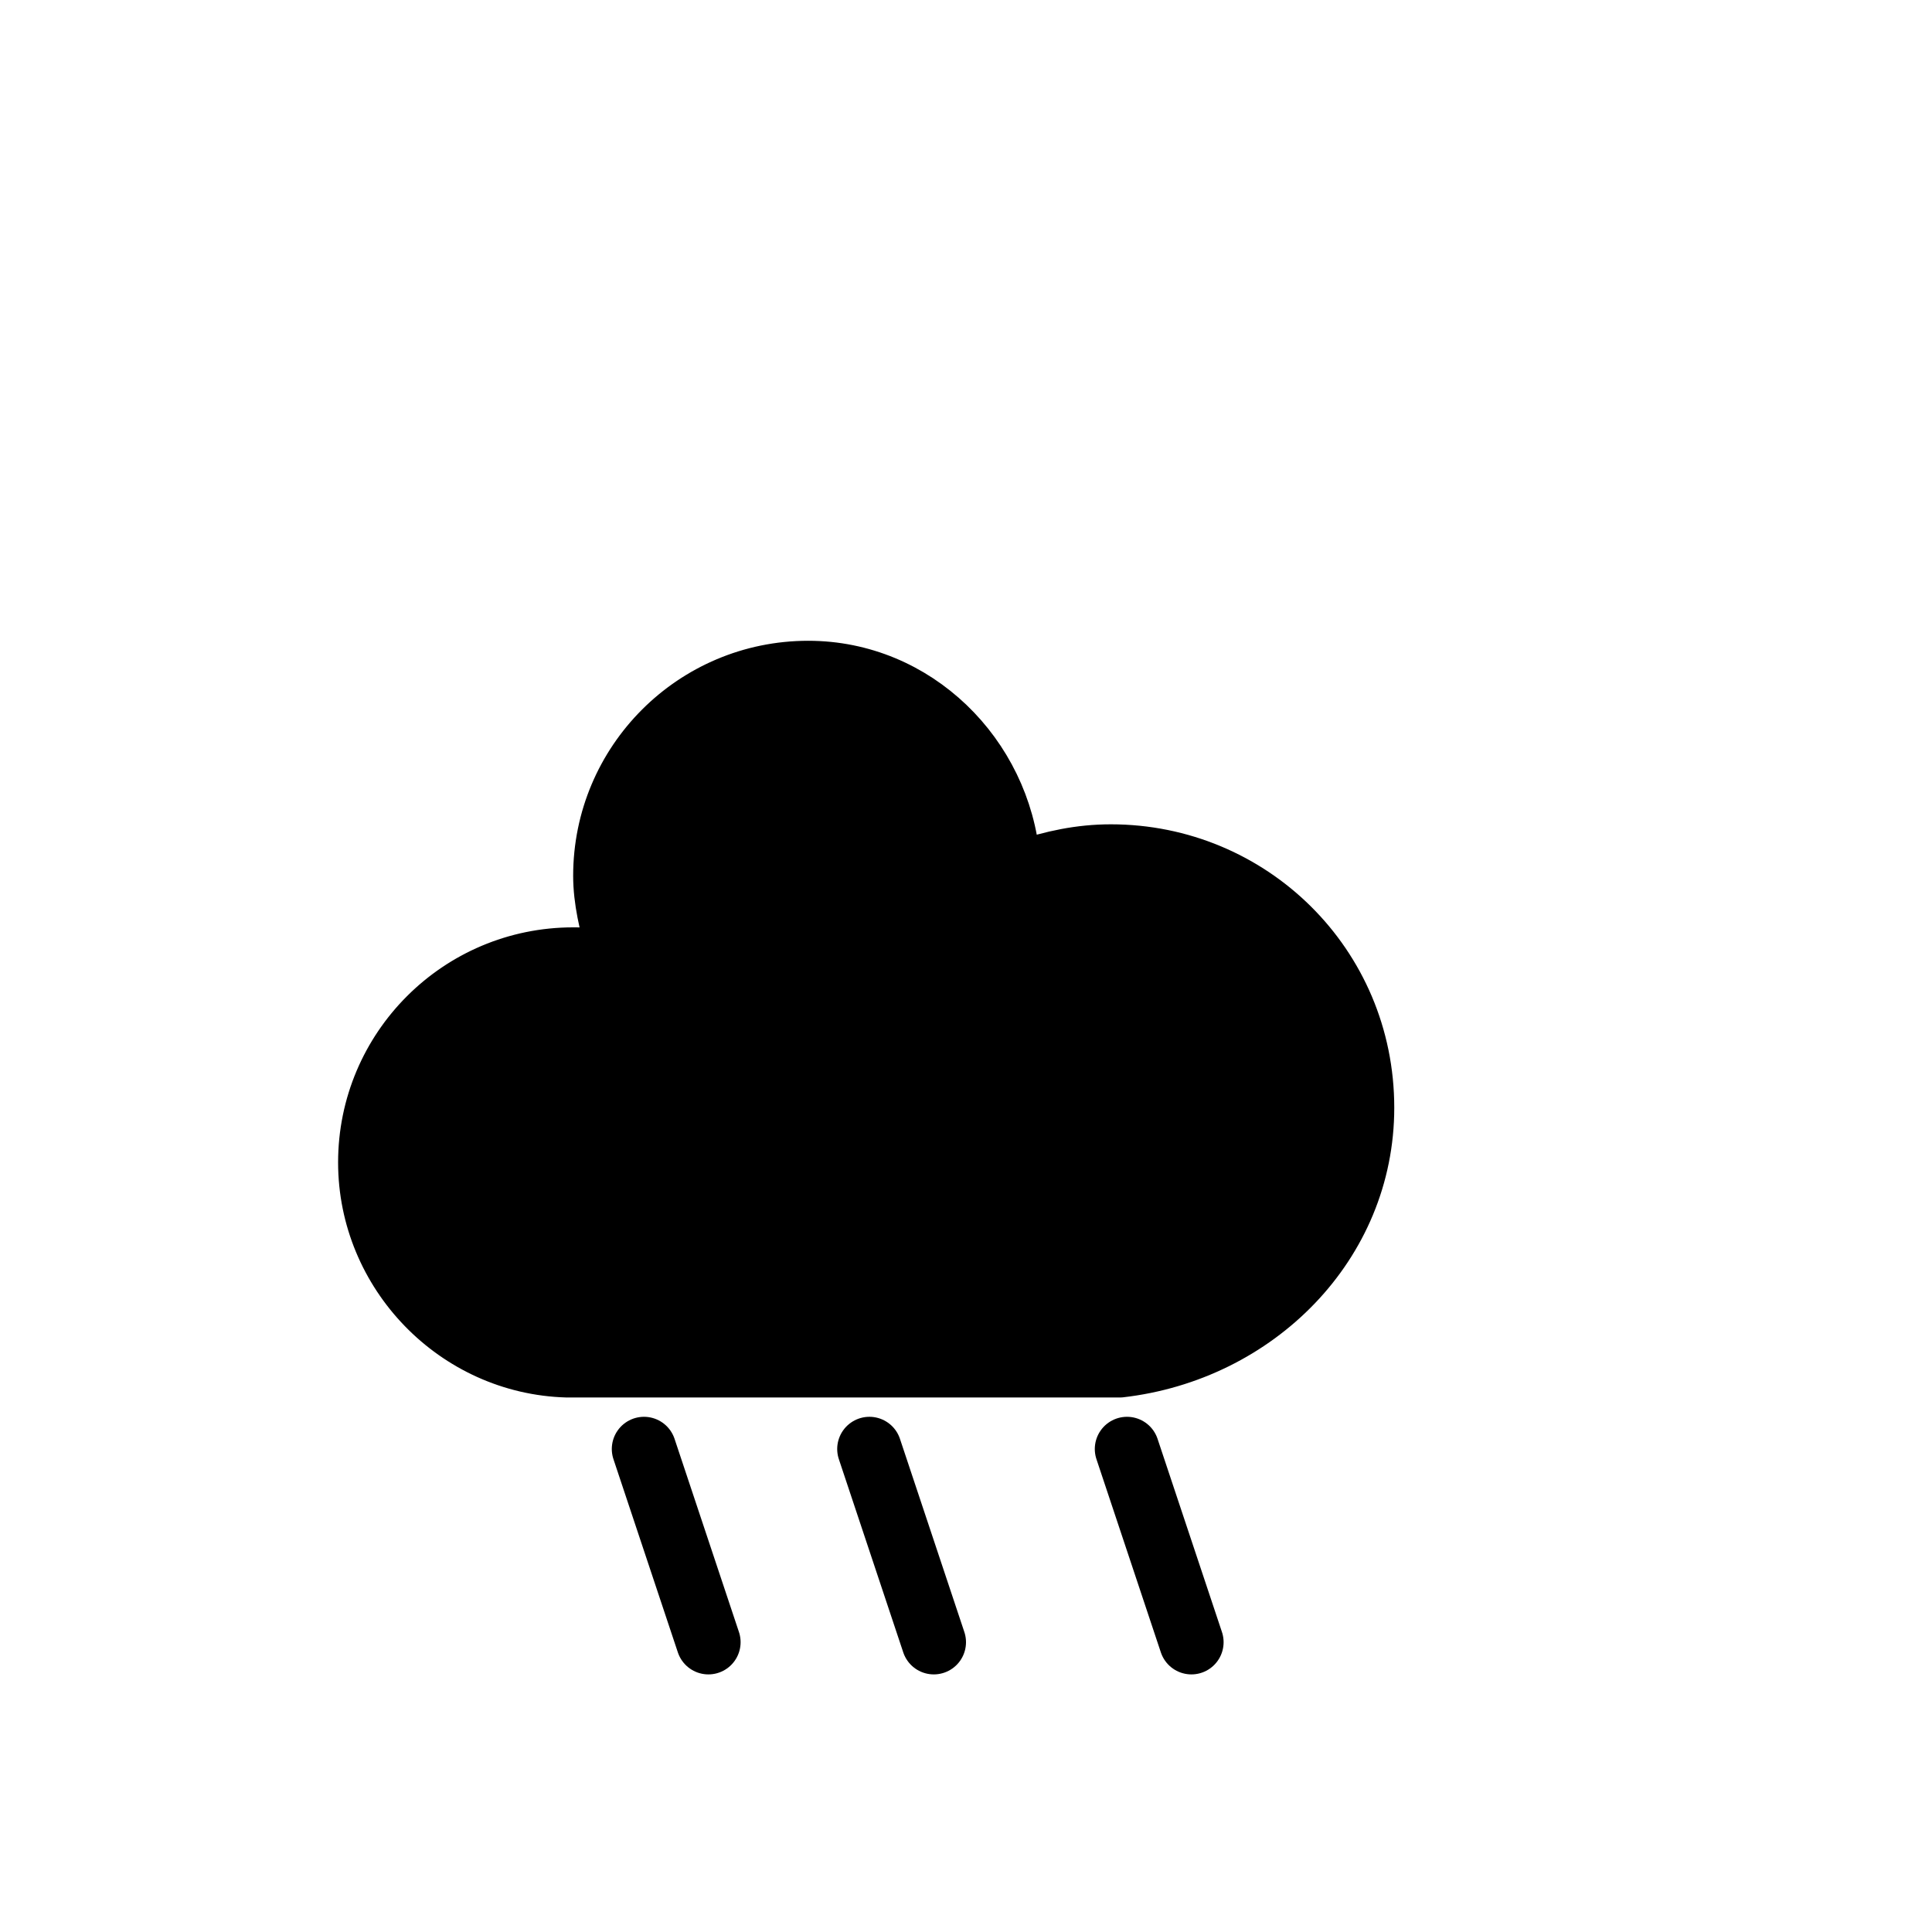 <svg
    xmlns="http://www.w3.org/2000/svg"
    viewBox="0 0 60 60"
>
    <g transform="translate(15,10)">
        <path transform="translate(-20,-11)" fill="current" stroke="current" stroke-opacity=".1" stroke-linejoin="round" stroke-width="1.2"  d="M47.7,35.4c0-4.6-3.7-8.2-8.2-8.2c-1,0-1.9,0.2-2.8,0.5c-0.3-3.4-3.1-6.2-6.6-6.2c-3.7,0-6.7,3-6.7,6.7c0,0.8,0.2,1.6,0.4,2.3    c-0.3-0.1-0.7-0.1-1-0.1c-3.7,0-6.7,3-6.7,6.7c0,3.6,2.9,6.6,6.5,6.7l17.2,0C44.2,43.3,47.7,39.8,47.7,35.4z" />
    </g>
            <line   stroke="current" stroke-opacity=".6"  stroke-linecap="round" stroke-width="2"  x1="20" x2="22" y1="45" y2="51" />
            <line   stroke="current" stroke-opacity=".6" stroke-linecap="round" stroke-width="2"  x1="27" x2="29" y1="45" y2="51" />
            <line   stroke="current" stroke-opacity=".6" stroke-linecap="round" stroke-width="2"  x1="35" x2="37" y1="45" y2="51" />

</svg>